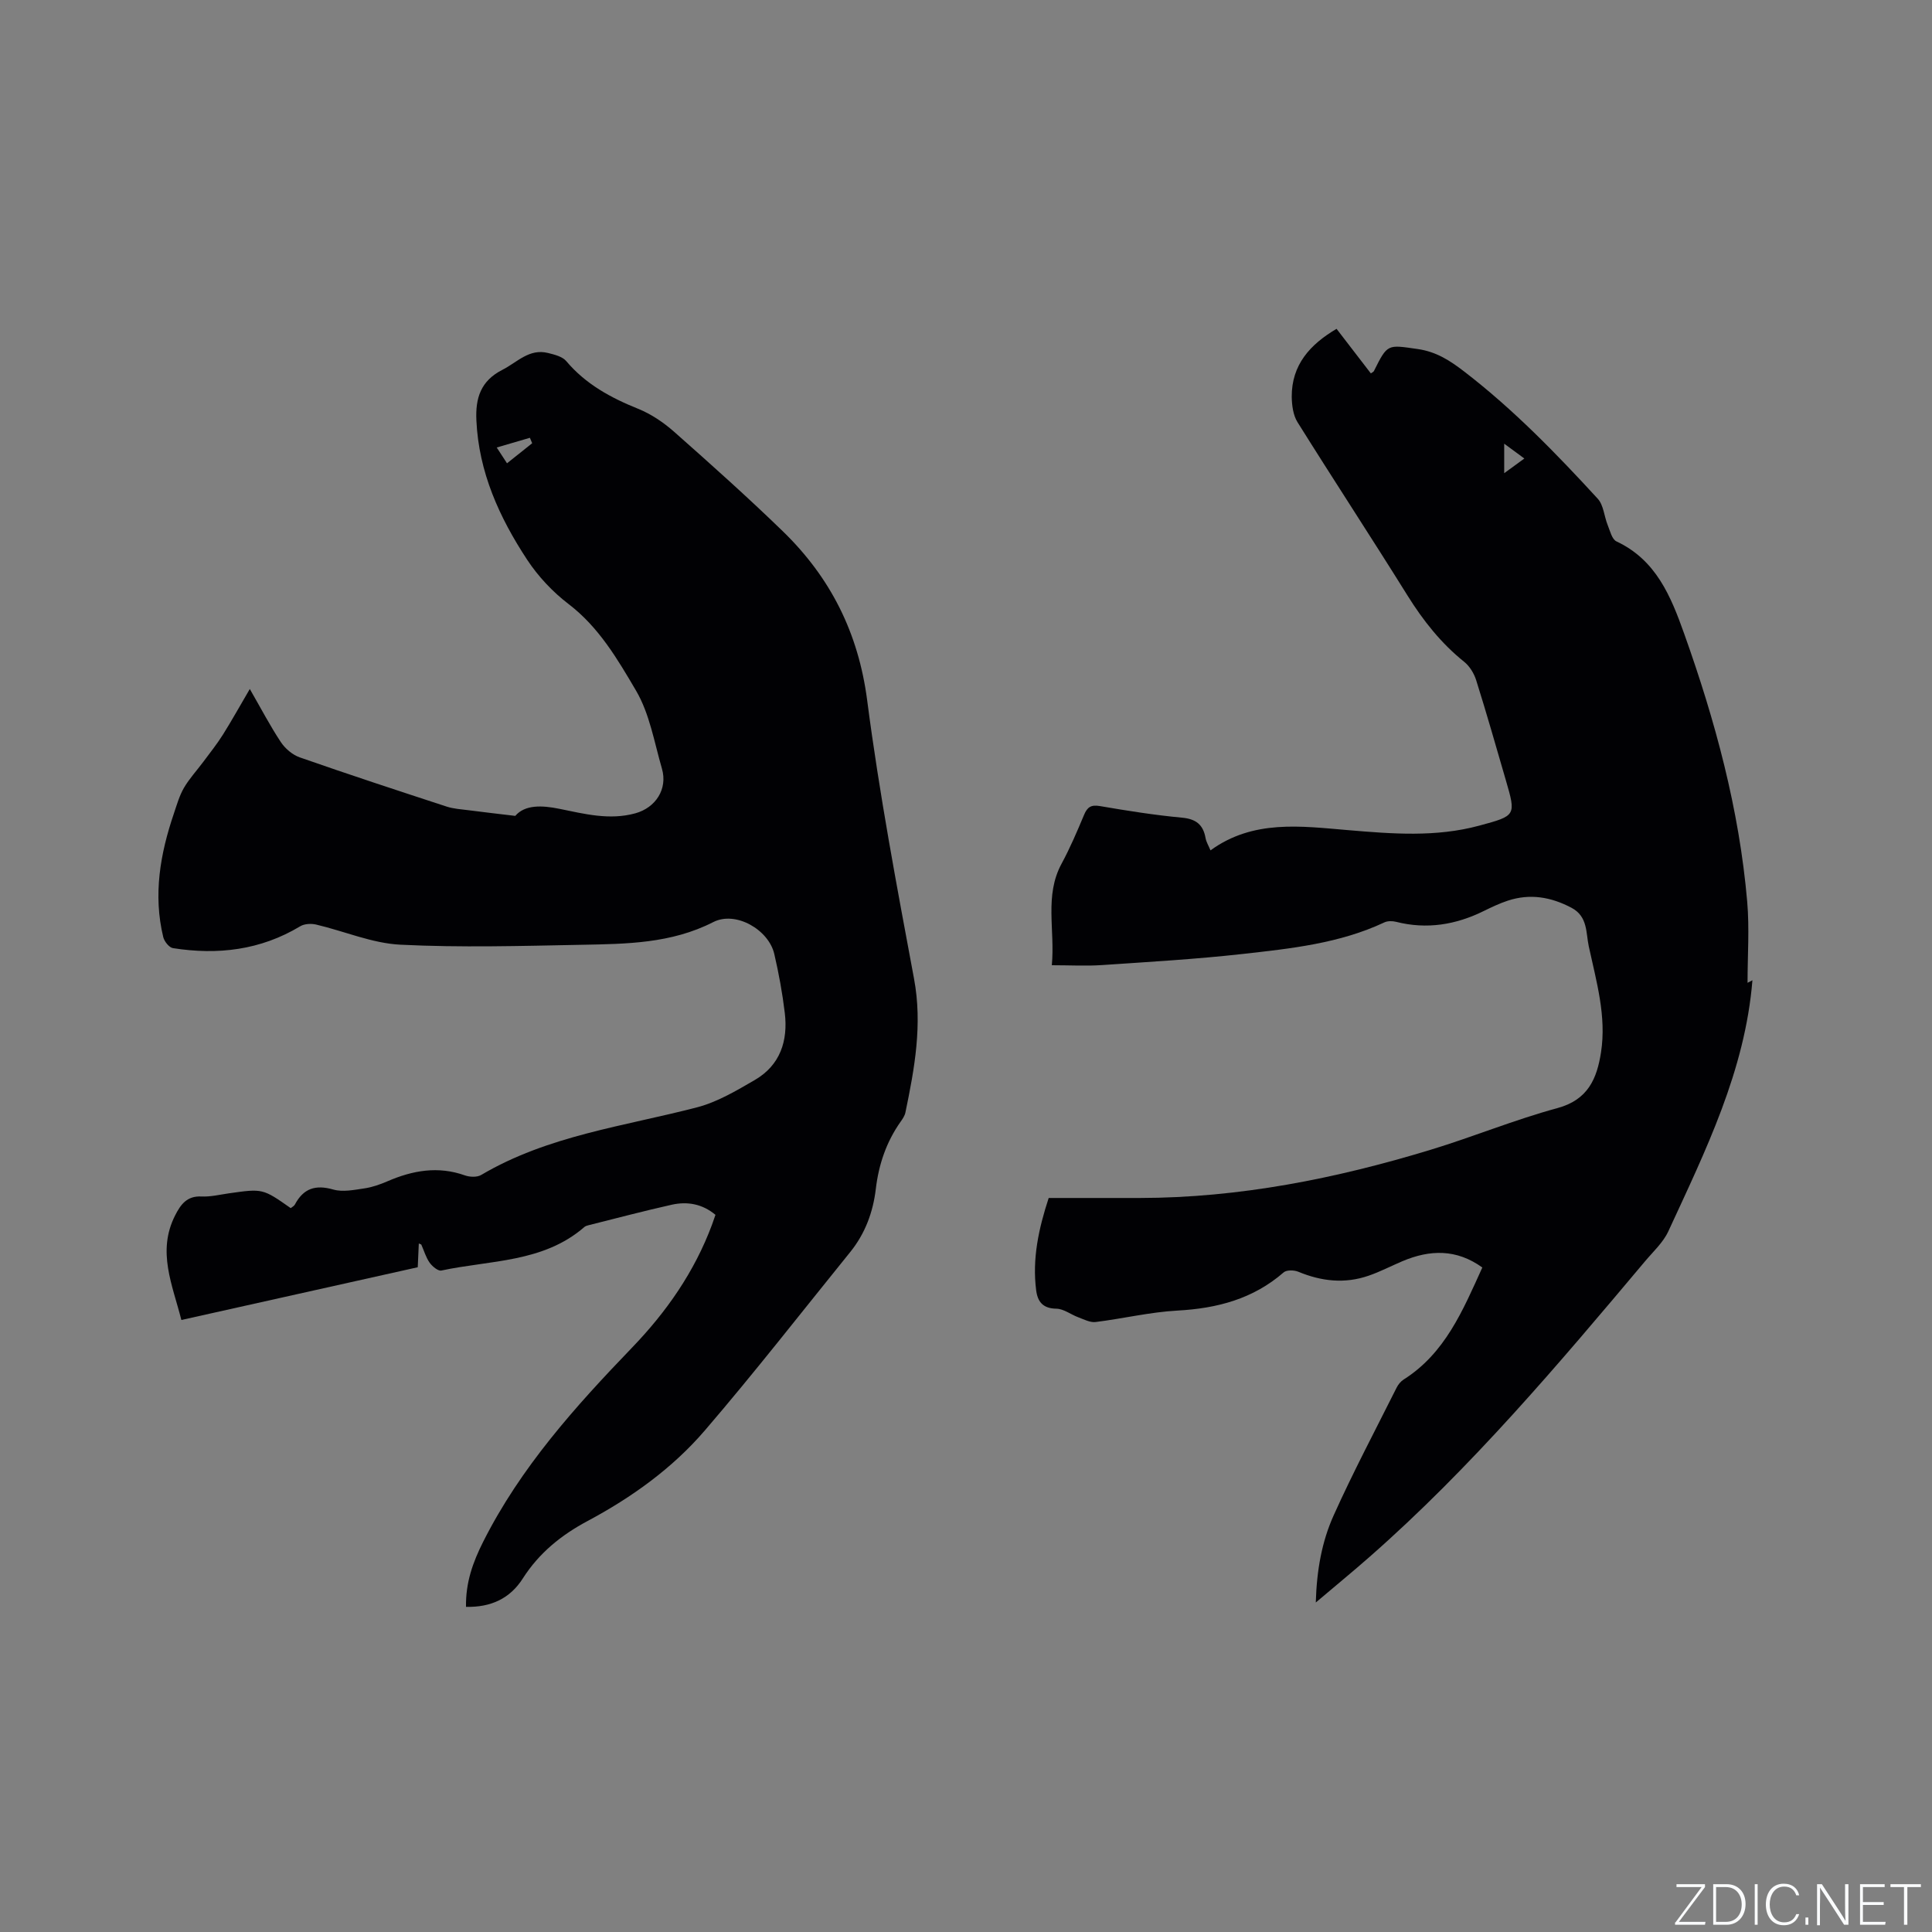 <svg enable-background="new 0 0 400 400" viewBox="0 0 400 400" xmlns="http://www.w3.org/2000/svg"><rect x="0" y="0" width="400" height="400" fill="#808080" stroke="none"/><g fill="#fafbfc"><path d="m346.9 398 5.4-7.3h-5.2v-.6h5.9v.6l-5.4 7.2h5.5l-.1.6h-6.2v-.5z"/><path d="m354.7 390.1h2.8c2.3 0 3.9 1.6 3.9 4.1s-1.6 4.3-3.9 4.3h-2.8zm.6 7.8h2c2.2 0 3.3-1.6 3.3-3.6 0-1.8-1-3.6-3.3-3.6h-2z"/><path d="m363.9 390.1v8.4h-.6v-8.4z"/><path d="m372.5 396.3c-.4 1.3-1.4 2.3-3.2 2.3-2.4 0-3.7-1.9-3.7-4.3 0-2.3 1.2-4.3 3.7-4.3 1.8 0 2.9 1 3.2 2.4h-.6c-.4-1.1-1.1-1.8-2.5-1.8-2.1 0-3 1.9-3 3.7s.9 3.7 3 3.7c1.4 0 2.1-.7 2.5-1.7z"/><path d="m373.8 398.5v-1.5h.6v1.5z"/><path d="m376.2 398.5v-8.4h1c1.3 2 4.4 6.7 4.9 7.6-.1-1.2-.1-2.4-.1-3.8v-3.8h.7v8.4h-.9c-1.2-1.9-4.4-6.8-5-7.7.1 1.1 0 2.3 0 3.9v3.9h-.6z"/><path d="m390 394.4h-4.3v3.5h4.7l-.1.6h-5.2v-8.4h5.1v.6h-4.5v3.1h4.3z"/><path d="m394.2 390.7h-2.8v-.6h6.3v.6h-2.8v7.8h-.7z"/></g><path d="m96.48 332.68c-.08-5.03 1.4-9.19 3.56-13.48 7.75-15.39 19.04-27.95 30.82-40.19 7.13-7.4 12.91-15.69 16.53-25.39.26-.69.49-1.38.74-2.1-2.71-2.27-5.82-2.81-9.03-2.1-5.78 1.29-11.5 2.81-17.25 4.25-.3.07-.63.17-.85.36-8.52 7.41-19.5 6.85-29.62 9.02-.69.15-1.89-.87-2.44-1.64-.77-1.1-1.15-2.47-1.71-3.72-.03-.07-.17-.08-.52-.24-.07 1.59-.14 3.1-.22 4.92-16.19 3.61-32.37 7.22-48.94 10.92-1.83-7.26-5.08-14.16-1.31-21.62 1.15-2.27 2.44-4.1 5.46-3.95 1.88.09 3.79-.38 5.67-.65 7.02-1 7.02-1.01 12.82 3.06.27-.23.69-.42.86-.74 1.77-3.34 4.26-4.17 7.95-3.11 1.96.56 4.29.08 6.4-.23 1.65-.24 3.3-.82 4.85-1.49 5.21-2.25 10.46-3.18 16-1.21 1.01.36 2.52.42 3.38-.09 13.81-8.16 29.53-10.06 44.65-13.99 4.21-1.09 8.17-3.45 11.98-5.66 5.27-3.06 6.92-8.11 6.22-13.91-.49-4.09-1.24-8.17-2.17-12.18-1.16-5.04-8-8.99-12.64-6.61-8.71 4.45-17.99 4.52-27.28 4.7-12.49.24-25.02.6-37.48-.02-5.87-.29-11.62-2.8-17.46-4.17-1.03-.24-2.43-.17-3.3.36-8.21 4.94-17.07 5.98-26.34 4.52-.79-.12-1.79-1.38-2.01-2.28-2.12-8.76-.64-17.24 2.2-25.59.61-1.8 1.14-3.69 2.08-5.31 1.12-1.92 2.67-3.59 4.01-5.39 1.38-1.86 2.84-3.68 4.07-5.64 1.85-2.95 3.54-6 5.56-9.44 2.28 3.96 4.17 7.58 6.41 10.97.9 1.36 2.42 2.66 3.94 3.19 10.09 3.53 20.24 6.86 30.39 10.18 1.47.48 3.08.57 4.64.77 2.94.38 5.88.72 9.58 1.16 2-2.33 5.48-2.21 9.15-1.46 5.18 1.05 10.35 2.4 15.7.93 4.24-1.17 6.73-5.04 5.52-9.24-1.59-5.47-2.55-11.38-5.37-16.17-3.8-6.46-7.67-13.11-13.94-17.9-3.29-2.51-6.31-5.72-8.59-9.18-5.75-8.74-10.04-18.14-10.52-28.89-.21-4.58.88-8.15 5.38-10.44 3.06-1.55 5.54-4.46 9.44-3.49 1.34.33 2.98.73 3.79 1.69 4.03 4.77 9.2 7.58 14.89 9.87 2.67 1.08 5.22 2.8 7.4 4.72 7.62 6.74 15.22 13.53 22.53 20.62 9.88 9.58 15.66 21.04 17.48 35.02 2.51 19.31 6.13 38.48 9.7 57.63 1.77 9.49.12 18.54-1.78 27.68-.14.7-.59 1.36-1.02 1.96-2.94 4.17-4.51 8.83-5.11 13.86-.57 4.84-2.21 9.26-5.29 13.08-10 12.35-19.76 24.9-30.11 36.95-6.73 7.84-15.16 13.88-24.3 18.76-5.45 2.91-10.03 6.62-13.38 11.87-2.63 4.14-6.59 6.02-11.77 5.89zm6.36-240.03c.82 1.26 1.41 2.17 2.13 3.27 1.89-1.51 3.55-2.83 5.21-4.15-.16-.38-.32-.75-.47-1.13-2.19.64-4.36 1.27-6.87 2.01z" fill="#010104"/><path d="m276.72 68.08c2.34 3.05 4.72 6.14 7.1 9.23.35-.26.56-.33.63-.48 2.84-5.71 2.8-5.46 9.04-4.57 3.89.55 6.74 2.41 9.72 4.71 10.13 7.8 18.99 16.92 27.59 26.29 1.21 1.32 1.32 3.63 2.05 5.44.49 1.2.88 2.95 1.82 3.39 8.19 3.84 11.25 11.33 14.01 19.08 6.43 18.01 11.41 36.39 13.06 55.51.48 5.54.07 11.16.07 16.8.41-.22.87-.46 1.01-.53-1.51 18.7-9.7 35.27-17.41 51.98-1.08 2.33-3.16 4.22-4.86 6.25-17.95 21.35-35.94 42.67-56.98 61.14-3.48 3.06-7.07 6-11.15 9.46.19-6.71 1.26-12.62 3.7-18.04 4.03-8.96 8.64-17.66 13.04-26.45.32-.64.84-1.28 1.43-1.66 8.59-5.43 12.26-14.28 16.31-23.21-5.36-3.86-10.85-3.71-16.55-1.3-2.34.99-4.6 2.18-6.99 3-4.93 1.71-9.78 1.17-14.56-.82-.87-.36-2.43-.4-3.04.14-6.33 5.5-13.77 7.45-21.97 7.9-5.68.31-11.29 1.67-16.96 2.37-1.13.14-2.4-.54-3.56-.97-1.55-.57-3.04-1.77-4.57-1.79-2.77-.04-3.86-1.43-4.17-3.78-.85-6.55.52-12.82 2.59-19.14 6.35 0 12.6.01 18.85 0 20.63-.03 40.62-4.01 60.25-9.99 8.81-2.68 17.36-6.22 26.23-8.62 6.33-1.71 8.18-6.12 9.02-11.53 1.17-7.51-.97-14.73-2.53-21.95-.61-2.83-.18-6.2-3.59-8-4.25-2.24-8.58-2.98-13.17-1.47-1.7.56-3.34 1.34-4.95 2.13-5.81 2.87-11.82 3.87-18.2 2.25-.76-.19-1.75-.2-2.43.13-9.29 4.36-19.35 5.41-29.33 6.53-9.68 1.08-19.42 1.64-29.14 2.3-3.26.22-6.54.03-10.36.03.68-7.39-1.57-14.37 2.01-21.01 1.76-3.25 3.22-6.68 4.65-10.09.68-1.64 1.45-2.17 3.31-1.85 5.64.97 11.3 1.87 16.99 2.4 2.91.27 4.38 1.46 4.87 4.23.14.8.61 1.55 1.02 2.54 8.83-6.42 18.74-5.01 28.49-4.19 9.11.77 18.17 1.5 27.15-.93 7.63-2.06 7.64-2.07 5.51-9.4-2.01-6.91-3.98-13.84-6.14-20.7-.44-1.41-1.35-2.91-2.49-3.82-4.78-3.84-8.47-8.5-11.71-13.69-7.5-12.04-15.28-23.9-22.8-35.93-.9-1.44-1.16-3.47-1.19-5.24-.04-6.62 3.79-10.85 9.28-14.08zm34.71 29.89c1.49-1.09 2.72-1.98 4.17-3.04-1.53-1.12-2.67-1.97-4.17-3.07z" fill="#010104"/></svg>